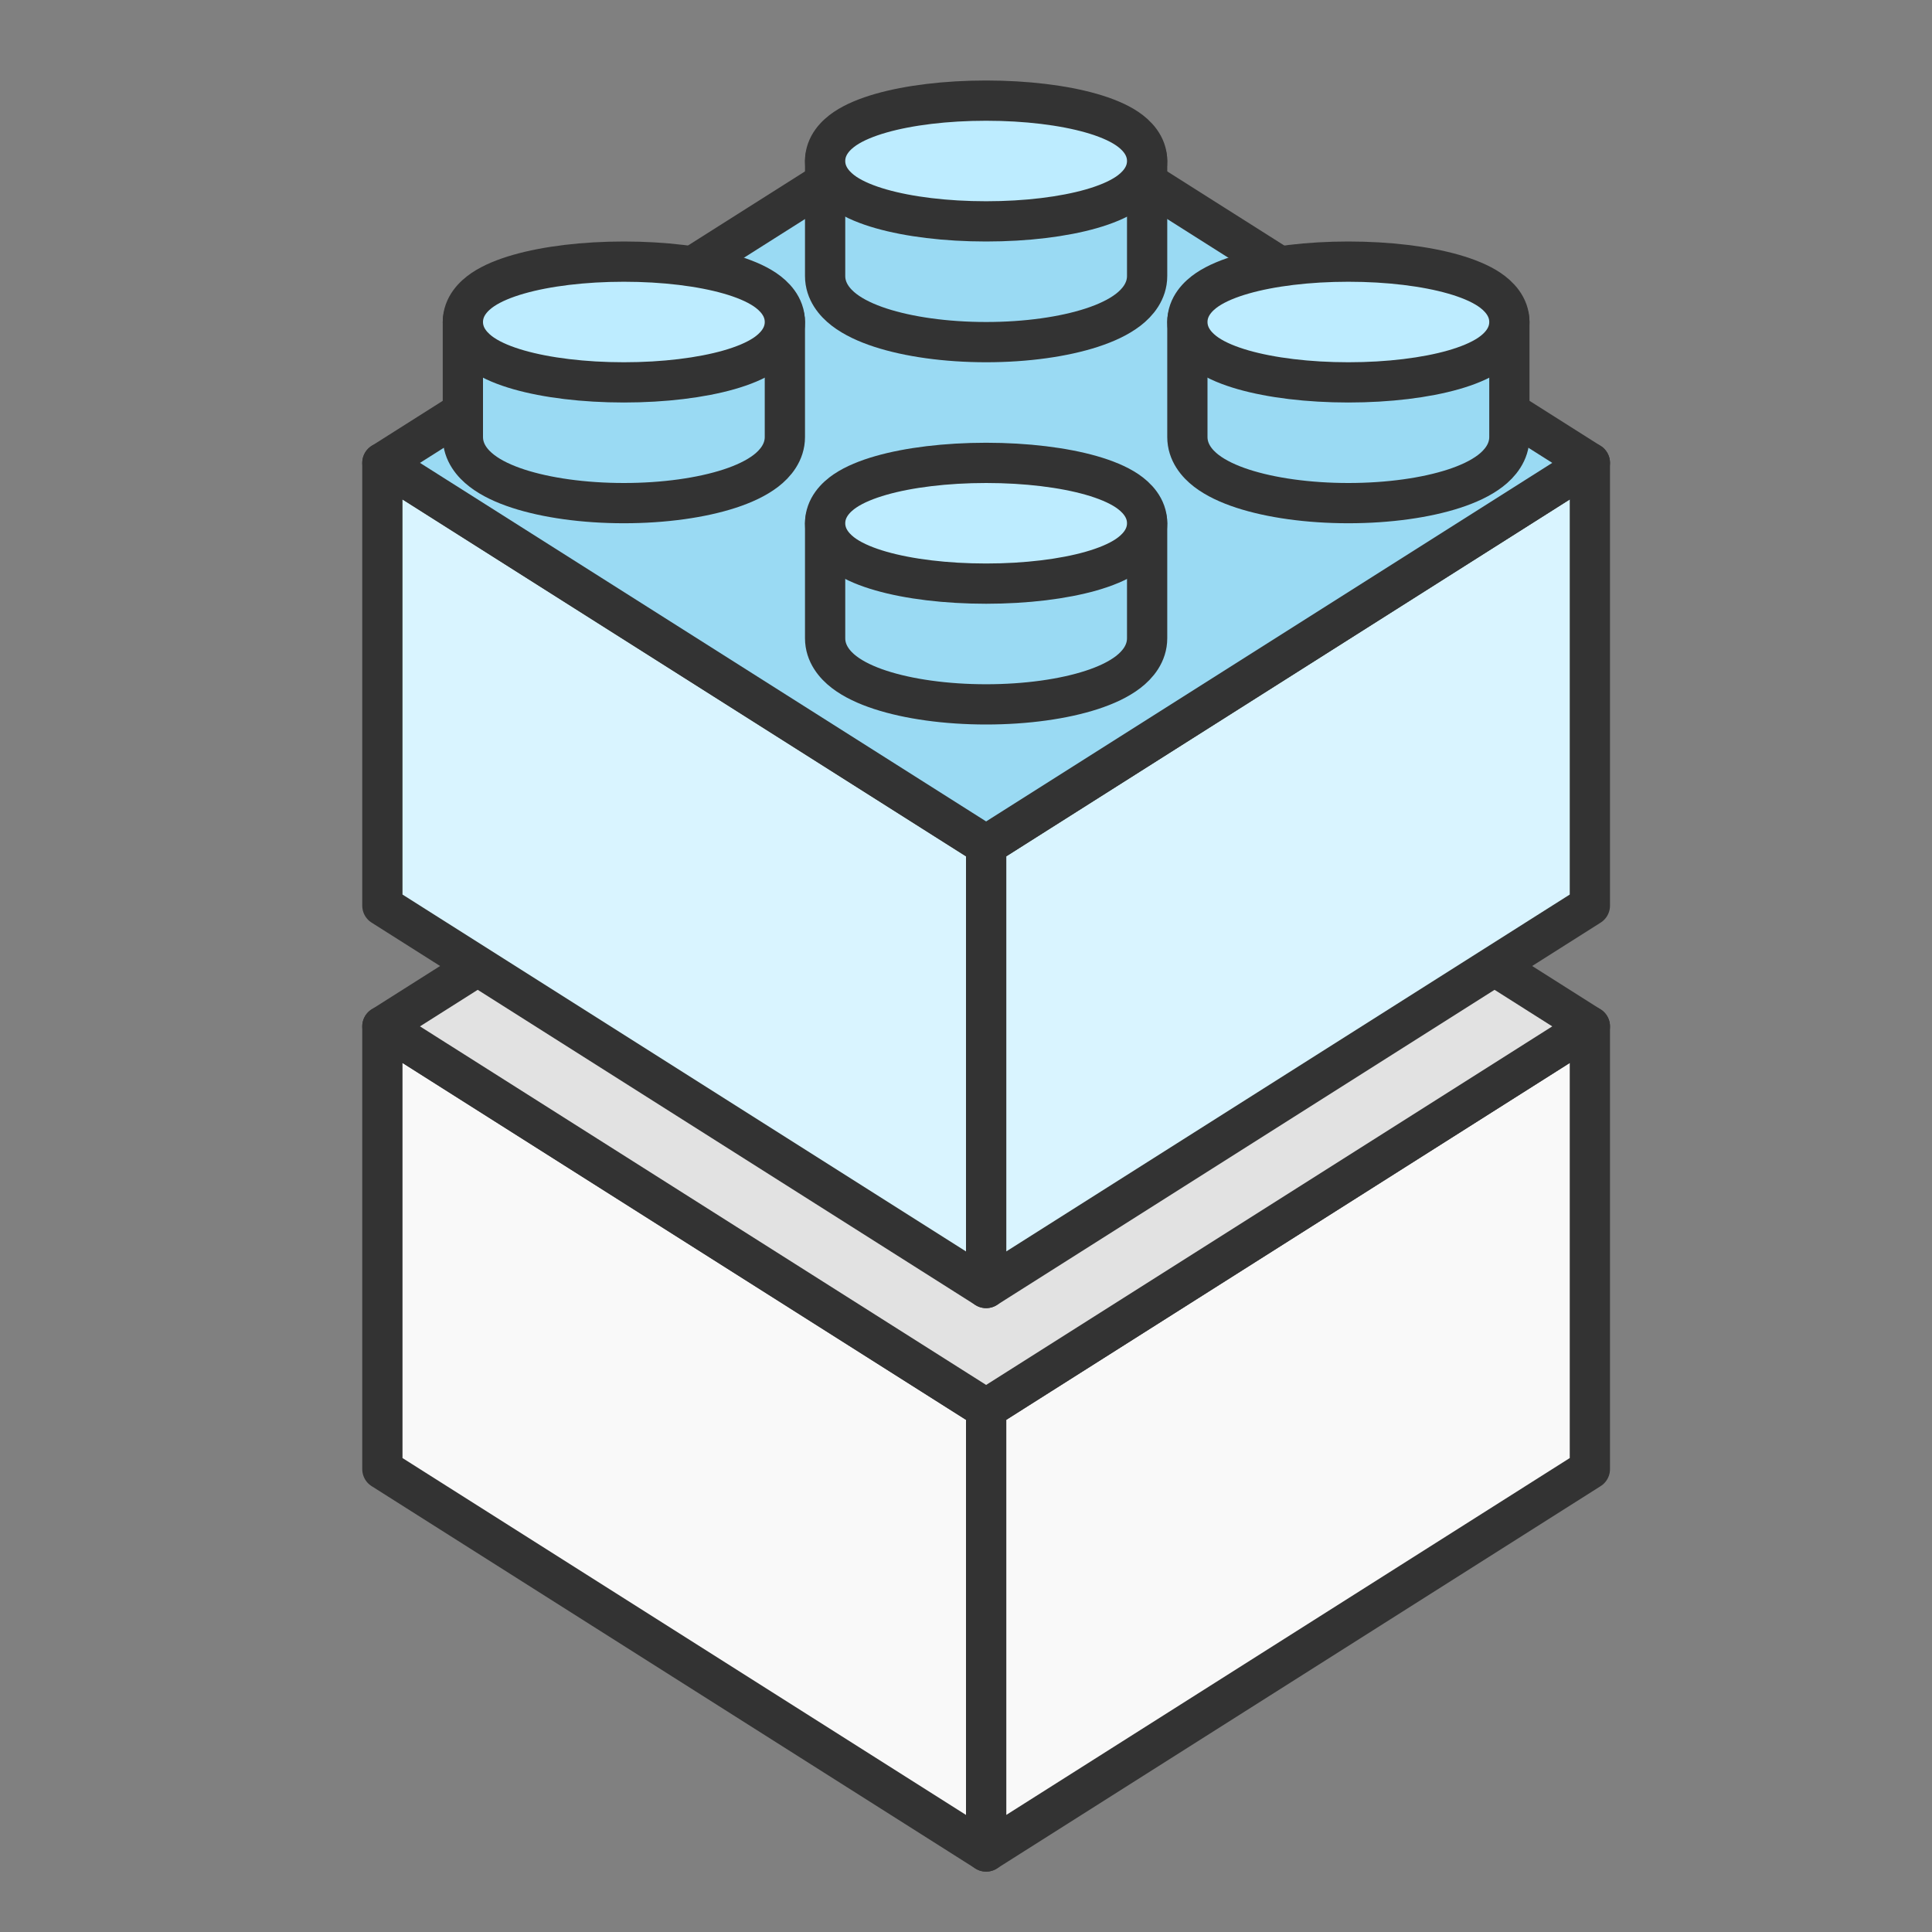 <svg width="48" height="48" viewBox="0 0 48 48" fill="none" xmlns="http://www.w3.org/2000/svg">
<rect x="0" y="0" width="48" height="48" fill="#808080" stroke="none"/>
<path d="M24.5 46L39.5 36.5V25.5L24.5 35V46Z" fill="#F9F9F9" stroke="#333333" stroke-miterlimit="10" stroke-linecap="round" stroke-linejoin="round"/>
<path d="M24.5 46L9.5 36.5V25.5L24.5 35V46Z" fill="#F9F9F9" stroke="#333333" stroke-miterlimit="10" stroke-linecap="round" stroke-linejoin="round"/>
<path d="M24.5 16L9.5 25.5L24.5 35L39.5 25.5L24.5 16Z" fill="#E2E2E2" stroke="#333333" stroke-linejoin="round"/>
<path d="M24.5 32L39.5 22.5V11.5L24.5 21V32Z" fill="#D9F4FF" stroke="#333333" stroke-miterlimit="10" stroke-linecap="round" stroke-linejoin="round"/>
<path d="M24.5 32L9.5 22.5V11.5L24.5 21V32Z" fill="#D9F4FF" stroke="#333333" stroke-miterlimit="10" stroke-linecap="round" stroke-linejoin="round"/>
<path d="M22.895 3.017L9.5 11.5L24.5 21L39.5 11.5L26.105 3.017C25.125 2.396 23.875 2.396 22.895 3.017Z" fill="#9ADAF3" stroke="#333333" stroke-linejoin="round"/>
<path d="M21 3.5C20.724 3.5 20.5 3.724 20.5 4V6.857C20.5 7.239 20.739 7.519 20.971 7.697C21.212 7.882 21.527 8.027 21.873 8.14C22.569 8.367 23.499 8.5 24.5 8.5C25.501 8.5 26.431 8.367 27.127 8.14C27.473 8.027 27.788 7.882 28.029 7.697C28.261 7.519 28.5 7.239 28.5 6.857V4C28.5 3.724 28.276 3.5 28 3.5H21Z" fill="#9ADAF3" stroke="#333333" stroke-miterlimit="10" stroke-linecap="round" stroke-linejoin="round"/>
<path d="M21 12.5C20.724 12.5 20.5 12.724 20.5 13V15.857C20.5 16.239 20.739 16.519 20.971 16.697C21.212 16.882 21.527 17.027 21.873 17.14C22.569 17.367 23.499 17.5 24.5 17.5C25.501 17.5 26.431 17.367 27.127 17.14C27.473 17.027 27.788 16.882 28.029 16.697C28.261 16.519 28.5 16.239 28.5 15.857V13C28.5 12.724 28.276 12.5 28 12.5H21Z" fill="#9ADAF3" stroke="#333333" stroke-miterlimit="10" stroke-linecap="round" stroke-linejoin="round"/>
<path d="M12 7.5C11.724 7.5 11.5 7.724 11.5 8V10.857C11.5 11.239 11.739 11.519 11.972 11.697C12.211 11.882 12.527 12.027 12.873 12.14C13.569 12.367 14.499 12.5 15.5 12.5C16.501 12.5 17.431 12.367 18.127 12.14C18.473 12.027 18.788 11.882 19.029 11.697C19.261 11.519 19.5 11.239 19.5 10.857V8C19.5 7.724 19.276 7.5 19 7.5H12Z" fill="#9ADAF3" stroke="#333333" stroke-miterlimit="10" stroke-linecap="round" stroke-linejoin="round"/>
<path d="M30 7.5C29.724 7.5 29.5 7.724 29.5 8V10.857C29.5 11.239 29.739 11.519 29.971 11.697C30.212 11.882 30.527 12.027 30.873 12.14C31.569 12.367 32.499 12.5 33.5 12.5C34.501 12.5 35.431 12.367 36.127 12.14C36.473 12.027 36.788 11.882 37.029 11.697C37.261 11.519 37.5 11.239 37.5 10.857V8C37.5 7.724 37.276 7.5 37 7.5H30Z" fill="#9ADAF3" stroke="#333333" stroke-miterlimit="10" stroke-linecap="round" stroke-linejoin="round"/>
<path d="M24.5 5.5C25.499 5.5 26.423 5.385 27.112 5.188C27.454 5.09 27.766 4.965 28.005 4.804C28.226 4.654 28.5 4.392 28.5 4C28.5 3.608 28.226 3.346 28.005 3.196C27.766 3.035 27.454 2.91 27.112 2.812C26.423 2.615 25.499 2.5 24.5 2.5C23.501 2.5 22.577 2.615 21.888 2.812C21.546 2.91 21.234 3.035 20.995 3.196C20.774 3.346 20.5 3.608 20.5 4C20.5 4.392 20.774 4.654 20.995 4.804C21.234 4.965 21.546 5.09 21.888 5.188C22.577 5.385 23.501 5.5 24.5 5.5Z" fill="#BDECFF" stroke="#333333" stroke-miterlimit="10" stroke-linecap="round" stroke-linejoin="round"/>
<path d="M24.5 14.5C25.499 14.5 26.423 14.385 27.112 14.188C27.454 14.09 27.766 13.965 28.005 13.804C28.226 13.654 28.5 13.392 28.5 13C28.5 12.608 28.226 12.346 28.005 12.196C27.766 12.035 27.454 11.91 27.112 11.812C26.423 11.615 25.499 11.5 24.5 11.5C23.501 11.5 22.577 11.615 21.888 11.812C21.546 11.91 21.234 12.035 20.995 12.196C20.774 12.346 20.5 12.608 20.5 13C20.5 13.392 20.774 13.654 20.995 13.804C21.234 13.965 21.546 14.09 21.888 14.188C22.577 14.385 23.501 14.5 24.5 14.5Z" fill="#BDECFF" stroke="#333333" stroke-miterlimit="10" stroke-linecap="round" stroke-linejoin="round"/>
<path d="M15.5 9.5C16.499 9.5 17.423 9.385 18.112 9.188C18.454 9.09 18.766 8.965 19.005 8.804C19.226 8.654 19.5 8.392 19.5 8C19.5 7.608 19.226 7.346 19.005 7.196C18.766 7.035 18.454 6.91 18.112 6.812C17.423 6.615 16.499 6.5 15.5 6.5C14.501 6.5 13.577 6.615 12.888 6.812C12.546 6.91 12.234 7.035 11.995 7.196C11.774 7.346 11.5 7.608 11.5 8C11.5 8.392 11.774 8.654 11.995 8.804C12.234 8.965 12.546 9.09 12.888 9.188C13.577 9.385 14.501 9.5 15.5 9.5Z" fill="#BDECFF" stroke="#333333" stroke-miterlimit="10" stroke-linecap="round" stroke-linejoin="round"/>
<path d="M33.5 9.5C34.499 9.5 35.423 9.385 36.112 9.188C36.454 9.09 36.766 8.965 37.005 8.804C37.226 8.654 37.5 8.392 37.5 8C37.5 7.608 37.226 7.346 37.005 7.196C36.766 7.035 36.454 6.91 36.112 6.812C35.423 6.615 34.499 6.5 33.5 6.5C32.501 6.5 31.577 6.615 30.888 6.812C30.546 6.91 30.234 7.035 29.995 7.196C29.774 7.346 29.5 7.608 29.5 8C29.5 8.392 29.774 8.654 29.995 8.804C30.234 8.965 30.546 9.09 30.888 9.188C31.577 9.385 32.501 9.5 33.5 9.5Z" fill="#BDECFF" stroke="#333333" stroke-miterlimit="10" stroke-linecap="round" stroke-linejoin="round"/>
</svg>
